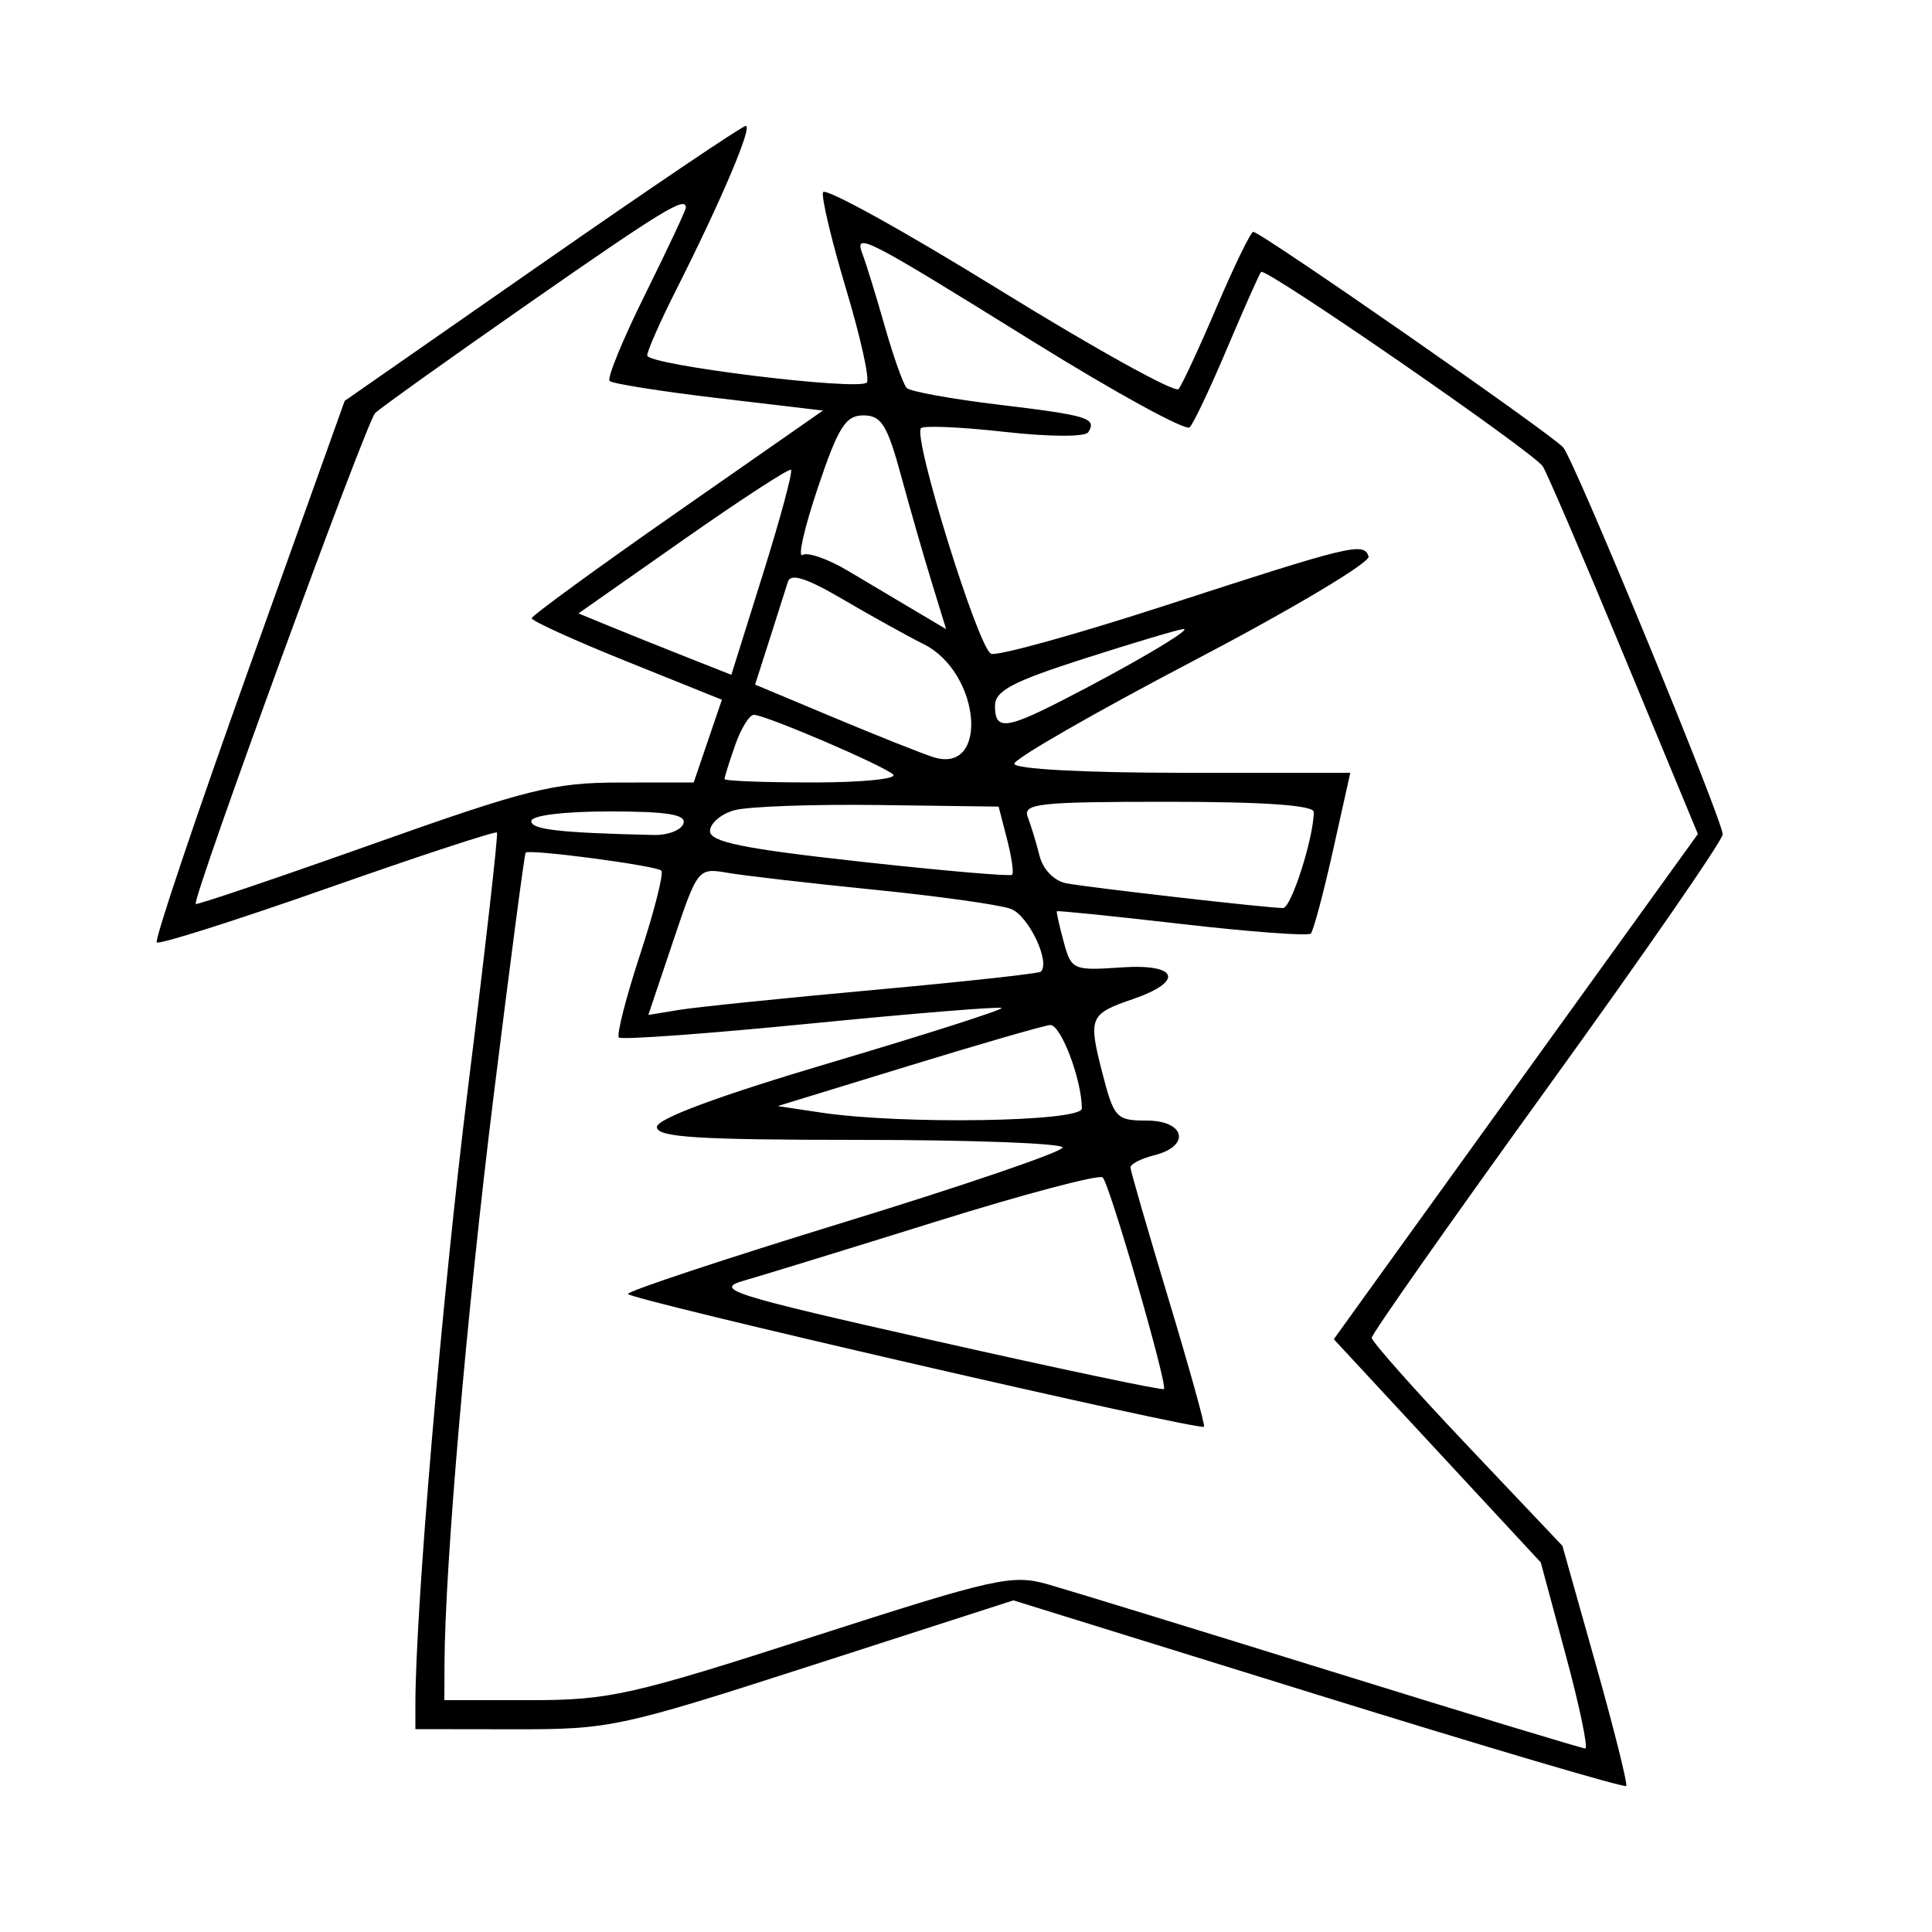 <svg xmlns="http://www.w3.org/2000/svg" width="200" height="200" viewBox="0 0 200 200" version="1.1">
	<path d="M 56.090 27.286 L 35.680 41.500 25.729 69.306 C 20.256 84.599, 15.980 97.313, 16.226 97.559 C 16.472 97.805, 24.442 95.275, 33.936 91.936 C 43.431 88.597, 51.310 86.008, 51.447 86.183 C 51.583 86.357, 50.240 98.200, 48.461 112.500 C 45.759 134.231, 43 166.559, 43 176.496 L 43 179 53.250 179.014 C 63.178 179.027, 64.151 178.817, 84.203 172.348 L 104.905 165.669 136.483 175.471 C 153.851 180.862, 168.190 185.099, 168.347 184.886 C 168.505 184.674, 167.083 178.993, 165.187 172.261 L 161.740 160.023 151.870 149.607 C 146.441 143.879, 142 138.873, 142 138.484 C 142 138.094, 150.174 126.464, 160.165 112.638 C 170.156 98.812, 178.331 86.993, 178.332 86.374 C 178.334 84.904, 163.071 47.856, 161.833 46.328 C 160.820 45.077, 130.522 24, 129.736 24 C 129.480 24, 127.782 27.487, 125.963 31.750 C 124.145 36.013, 122.362 39.850, 122.002 40.277 C 121.641 40.704, 113.287 36.074, 103.436 29.988 C 93.585 23.902, 85.379 19.364, 85.199 19.903 C 85.019 20.442, 86.097 24.964, 87.594 29.951 C 89.090 34.938, 90.053 39.281, 89.732 39.601 C 88.854 40.480, 67 37.786, 67 36.799 C 67 36.328, 68.350 33.269, 70 30 C 74.674 20.741, 77.959 12.996, 77.195 13.036 C 76.813 13.056, 67.315 19.468, 56.090 27.286 M 54.626 31.480 C 46.445 37.183, 39.339 42.261, 38.836 42.764 C 37.910 43.690, 19.824 93.173, 20.263 93.578 C 20.393 93.699, 28.600 90.921, 38.500 87.406 C 54.620 81.681, 57.300 81.013, 64.156 81.007 L 71.812 81 73.271 76.718 L 74.730 72.437 64.872 68.468 C 59.450 66.286, 55.028 64.275, 55.045 64 C 55.061 63.725, 61.851 58.775, 70.133 53 L 85.191 42.500 74.403 41.225 C 68.470 40.523, 63.386 39.719, 63.104 39.437 C 62.822 39.155, 64.483 35.110, 66.796 30.448 C 69.108 25.785, 71 21.752, 71 21.485 C 71 20.277, 68.567 21.762, 54.626 31.480 M 89.309 26.363 C 89.670 27.304, 90.698 30.645, 91.594 33.787 C 92.489 36.929, 93.509 39.798, 93.861 40.162 C 94.212 40.527, 98.504 41.306, 103.399 41.894 C 112.651 43.006, 113.559 43.286, 112.659 44.742 C 112.351 45.241, 108.629 45.226, 103.995 44.707 C 99.526 44.206, 95.633 44.034, 95.342 44.325 C 94.462 45.204, 101.292 67.175, 102.601 67.677 C 103.271 67.934, 111.397 65.681, 120.660 62.671 C 139.992 56.388, 141.154 56.107, 141.680 57.602 C 141.894 58.208, 133.728 63.074, 123.534 68.415 C 113.340 73.756, 105 78.548, 105 79.063 C 105 79.610, 112.246 80, 122.392 80 L 139.783 80 137.983 88.075 C 136.993 92.516, 135.962 96.372, 135.691 96.643 C 135.420 96.914, 129.416 96.469, 122.349 95.654 C 115.282 94.839, 109.455 94.246, 109.401 94.336 C 109.346 94.426, 109.667 95.850, 110.114 97.500 C 110.901 100.406, 111.087 100.489, 116.081 100.146 C 121.970 99.741, 122.634 101.589, 117.261 103.431 C 112.800 104.961, 112.644 105.330, 114.081 110.941 C 115.311 115.740, 115.548 116, 118.689 116 C 122.697 116, 123.293 118.637, 119.500 119.589 C 118.125 119.934, 117.011 120.506, 117.025 120.858 C 117.039 121.211, 118.812 127.339, 120.966 134.476 C 123.119 141.613, 124.772 147.561, 124.639 147.695 C 124.187 148.146, 65.008 134.505, 65.004 133.948 C 65.002 133.645, 75.125 130.288, 87.500 126.489 C 99.875 122.690, 110 119.226, 110 118.791 C 110 118.356, 100.550 118, 89 118 C 72.197 118, 68 117.734, 68 116.670 C 68 115.811, 74.369 113.451, 85.997 110.001 C 95.895 107.064, 103.853 104.520, 103.682 104.348 C 103.510 104.176, 94.632 104.899, 83.953 105.953 C 73.275 107.008, 64.327 107.660, 64.068 107.401 C 63.810 107.143, 64.802 103.260, 66.273 98.773 C 67.744 94.285, 68.728 90.395, 68.460 90.127 C 67.944 89.610, 54.789 87.869, 54.413 88.267 C 54.293 88.395, 52.799 99.750, 51.094 113.500 C 48.315 135.924, 46.058 162.032, 46.015 172.250 L 46 176 54.881 176 C 63.084 176, 65.316 175.499, 84.131 169.437 C 103.115 163.321, 104.772 162.952, 108.500 164.015 C 110.700 164.642, 123.979 168.721, 138.008 173.078 C 152.037 177.435, 163.781 181, 164.104 181 C 164.428 181, 163.525 176.667, 162.096 171.371 L 159.500 161.742 148.788 150.188 L 138.076 138.634 141.361 134.067 C 143.168 131.555, 151.648 119.788, 160.205 107.919 L 175.765 86.337 168.132 67.919 C 163.935 57.788, 160.144 48.951, 159.709 48.279 C 158.753 46.803, 131.006 27.649, 130.548 28.148 C 130.370 28.342, 128.799 31.875, 127.055 36 C 125.312 40.125, 123.557 43.832, 123.155 44.237 C 122.754 44.643, 115.467 40.652, 106.963 35.369 C 89.349 24.427, 88.375 23.930, 89.309 26.363 M 84.652 50.521 C 83.261 54.657, 82.554 57.776, 83.080 57.451 C 83.606 57.125, 85.716 57.861, 87.768 59.084 C 89.821 60.308, 92.950 62.168, 94.721 63.218 L 97.943 65.128 96.461 60.314 C 95.645 57.666, 94.214 52.688, 93.280 49.250 C 91.851 43.991, 91.233 43, 89.381 43 C 87.533 43, 86.776 44.204, 84.652 50.521 M 70.692 55.918 L 59.884 63.500 63.192 64.859 C 65.011 65.606, 68.572 67.037, 71.105 68.037 L 75.710 69.856 78.987 59.393 C 80.789 53.638, 82.091 48.796, 81.882 48.633 C 81.672 48.470, 76.636 51.749, 70.692 55.918 M 81.566 60.219 C 81.349 60.923, 80.495 63.608, 79.668 66.185 L 78.166 70.869 86.333 74.288 C 90.825 76.168, 95.449 78.008, 96.609 78.376 C 102.423 80.221, 101.538 69.648, 95.630 66.688 C 93.909 65.825, 90.129 63.729, 87.231 62.029 C 83.498 59.839, 81.846 59.311, 81.566 60.219 M 112.250 68.175 C 104.803 70.562, 103 71.517, 103 73.070 C 103 75.579, 104.077 75.504, 109.783 72.597 C 116.881 68.982, 123.629 65.012, 122.500 65.117 C 121.950 65.168, 117.338 66.544, 112.250 68.175 M 76.098 77.149 C 75.494 78.881, 75 80.456, 75 80.649 C 75 80.842, 79.140 81, 84.200 81 C 89.260 81, 92.972 80.626, 92.450 80.169 C 91.311 79.172, 79.223 74, 78.032 74 C 77.572 74, 76.702 75.417, 76.098 77.149 M 76 83.880 C 74.625 84.271, 73.500 85.240, 73.500 86.035 C 73.500 87.158, 76.939 87.859, 88.969 89.187 C 97.477 90.126, 104.590 90.743, 104.776 90.557 C 104.962 90.371, 104.723 88.707, 104.245 86.860 L 103.376 83.500 90.938 83.335 C 84.097 83.245, 77.375 83.490, 76 83.880 M 106.397 84.593 C 106.733 85.469, 107.281 87.273, 107.615 88.602 C 107.965 89.996, 109.126 91.193, 110.361 91.433 C 112.630 91.874, 131.231 94, 132.823 94 C 133.667 94, 136 86.698, 136 84.057 C 136 83.361, 130.842 83, 120.893 83 C 107.484 83, 105.855 83.179, 106.397 84.593 M 55 85 C 55 85.881, 57.881 86.208, 67.667 86.438 C 69.133 86.472, 70.521 85.938, 70.750 85.250 C 71.060 84.319, 69.106 84, 63.083 84 C 58.361 84, 55 84.416, 55 85 M 69.677 97.446 L 67.114 105.069 70.307 104.543 C 72.063 104.254, 81.126 103.325, 90.447 102.478 C 99.769 101.631, 107.553 100.780, 107.746 100.587 C 108.766 99.568, 106.452 94.747, 104.623 94.081 C 103.455 93.655, 97.100 92.765, 90.500 92.103 C 83.900 91.441, 77.092 90.657, 75.370 90.361 C 72.254 89.825, 72.230 89.854, 69.677 97.446 M 94.003 110.360 L 80.507 114.500 85.003 115.176 C 93.324 116.427, 112.001 116.132, 111.994 114.750 C 111.981 111.736, 109.800 106.010, 108.703 106.110 C 108.041 106.170, 101.426 108.083, 94.003 110.360 M 97 126.425 C 87.925 129.256, 78.935 132.021, 77.022 132.568 C 73.843 133.477, 75.554 134.016, 96.894 138.826 C 109.737 141.720, 120.355 143.956, 120.491 143.794 C 120.881 143.328, 114.872 122.568, 114.150 121.888 C 113.792 121.552, 106.075 123.593, 97 126.425" stroke="none" fill="black" fill-rule="evenodd"/>
</svg>